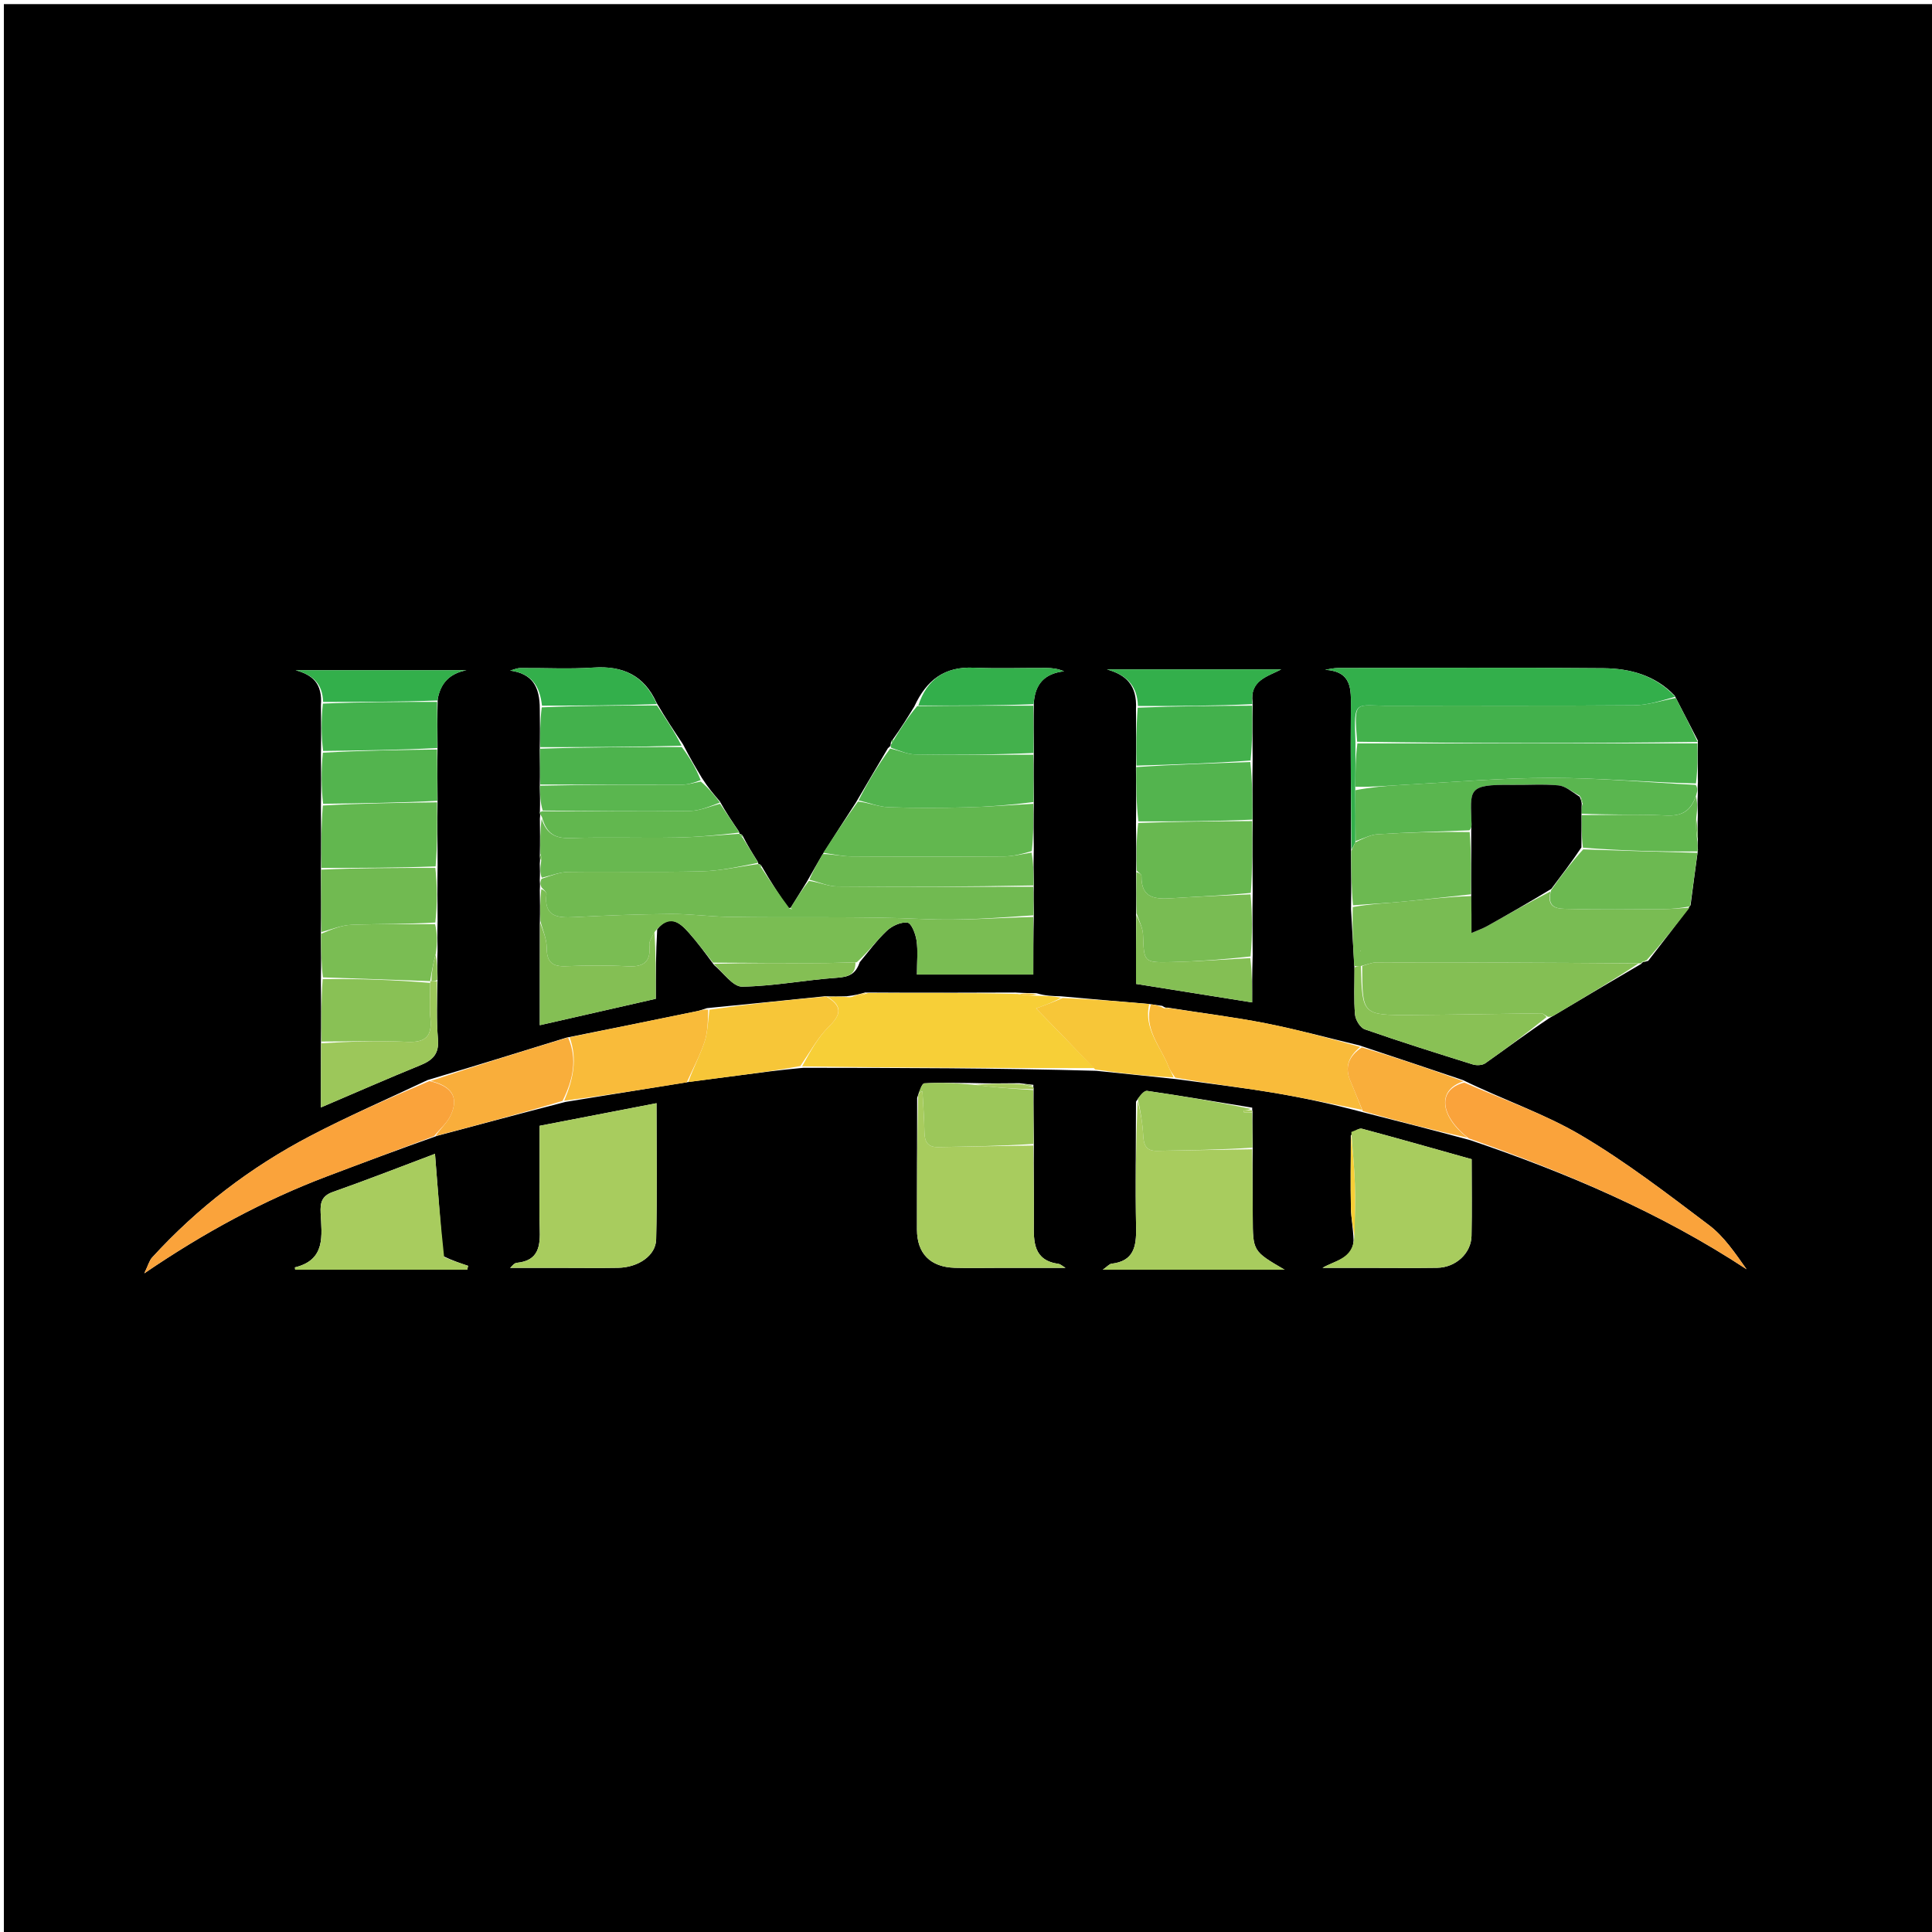 <svg version="1.1" id="Layer_1" xmlns="http://www.w3.org/2000/svg" xmlns:xlink="http://www.w3.org/1999/xlink" x="0px" y="0px"
	 width="100%" viewBox="0 0 512 512" enable-background="new 0 0 512 512" xml:space="preserve">
<path fill="#000000" opacity="1" stroke="none" 
	d="
M223,513 
	C148.685,513 74.869,513 1.027,513 
	C1.027,342.393 1.027,171.786 1.027,1.089 
	C171.565,1.089 342.131,1.089 512.848,1.089 
	C512.848,171.667 512.848,342.333 512.848,513 
	C416.453,513 319.976,513 223,513 
M270.141,287.06 
	C266.1,287.105 262.059,287.15 257.192,287.013 
	C253.112,286.995 249.024,286.846 244.96,287.096 
	C244.314,287.135 243.779,288.972 243.054,290.909 
	C243.037,302.556 243.003,314.203 243.01,325.85 
	C243.014,332.201 246.553,335.799 253.046,335.98 
	C256.869,336.086 260.699,335.996 264.526,335.996 
	C270.28,335.995 276.035,335.996 282.376,335.996 
	C281.502,335.485 281.043,335.018 280.529,334.946 
	C273.815,334.002 273.918,329.094 273.969,324.032 
	C274.037,317.215 273.887,310.396 273.98,302.712 
	C273.922,298.098 273.865,293.483 273.919,288.477 
	C273.919,288.477 273.805,288.084 273.86,287.488 
	C272.915,287.39 271.97,287.293 270.141,287.06 
M449.943,215.892 
	C449.883,214.179 449.822,212.465 449.94,210.222 
	C449.904,209.484 449.868,208.745 449.968,207.228 
	C449.923,203.82 449.877,200.413 449.948,196.244 
	C448.001,192.483 446.055,188.721 443.799,184.341 
	C438.677,178.957 431.976,177.157 424.992,177.09 
	C401.508,176.866 378.021,177.003 354.535,177.033 
	C353.416,177.035 352.298,177.333 351.18,177.493 
	C358.36,177.959 358.044,182.689 357.997,187.711 
	C357.882,200.197 358.076,212.685 358.038,226.064 
	C358.082,230.712 358.126,235.36 358.041,240.931 
	C358.32,245.968 358.599,251.005 358.97,256.966 
	C358.973,260.945 358.747,264.945 359.099,268.893 
	C359.225,270.296 360.482,272.362 361.691,272.784 
	C371.16,276.087 380.733,279.101 390.31,282.087 
	C391.304,282.397 392.816,282.338 393.615,281.777 
	C399.146,277.894 404.551,273.832 410.696,269.734 
	C411.118,269.493 411.544,269.259 411.962,269.011 
	C419.566,264.486 427.169,259.96 435.001,255.399 
	C435.001,255.399 435.128,254.982 435.613,254.95 
	C435.613,254.95 436.08,254.818 436.797,254.628 
	C440.45,249.932 444.102,245.236 448.017,239.871 
	C448.621,235.25 449.226,230.629 449.967,225.259 
	C449.92,224.502 449.872,223.745 449.95,222.206 
	C449.9,220.38 449.849,218.554 449.943,215.892 
M196.001,220.988 
	C196.001,220.988 196.059,220.958 195.794,220.322 
	C194.138,217.885 192.482,215.448 190.751,212.354 
	C189.206,210.551 187.661,208.747 186.032,206.204 
	C184.394,203.456 182.757,200.707 181.002,197.25 
	C178.705,193.819 176.409,190.387 173.997,186.252 
	C170.731,178.999 165.077,176.382 157.272,176.914 
	C150.839,177.352 144.352,176.982 137.889,177.043 
	C136.99,177.051 136.094,177.475 135.197,177.707 
	C140.986,178.505 143.073,181.864 143.046,187.917 
	C143.086,191.279 143.127,194.642 143.042,198.832 
	C143.086,201.852 143.13,204.872 143.047,208.54 
	C143.101,210.586 143.155,212.632 143.076,215.058 
	C143.069,215.178 143.034,215.305 143.06,215.418 
	C143.11,215.641 143.194,215.857 143.073,216.94 
	C143.11,220.037 143.147,223.133 143.062,226.869 
	C143.106,227.299 143.15,227.729 143.043,228.911 
	C143.085,230.184 143.127,231.457 143.04,233.295 
	C143.088,233.868 143.136,234.441 143.051,235.907 
	C143.098,238.61 143.144,241.314 143.055,244.943 
	C143.055,253.847 143.055,262.751 143.055,271.689 
	C153.617,269.284 163.799,266.967 173.793,264.692 
	C173.793,258.321 173.793,252.529 174.167,246.289 
	C177.448,242.168 180.134,244.452 182.578,247.208 
	C184.821,249.738 186.835,252.471 189.236,255.737 
	C191.709,257.752 194.205,261.501 196.652,261.469 
	C205.038,261.36 213.39,259.696 221.79,259.116 
	C224.884,258.902 226.742,258.25 227.832,254.994 
	C230.207,252.178 232.373,249.141 235.042,246.639 
	C236.42,245.347 238.8,244.263 240.516,244.515 
	C241.553,244.668 242.64,247.497 242.896,249.242 
	C243.293,251.953 243.001,254.765 243.001,258.269 
	C253.782,258.269 264.084,258.269 273.834,258.269 
	C273.834,253.431 273.834,248.219 273.973,242.126 
	C273.927,239.752 273.881,237.378 273.969,234.298 
	C273.923,231.461 273.877,228.623 273.967,224.993 
	C273.923,220.999 273.879,217.005 273.973,212.092 
	C273.928,208.065 273.883,204.037 273.972,199.09 
	C273.929,195.063 273.885,191.036 273.978,186.236 
	C274.304,181.389 276.704,178.497 281.981,177.899 
	C280.305,177.197 278.819,177.026 277.332,177.019 
	C270.881,176.988 264.421,177.217 257.981,176.947 
	C250.387,176.629 245.58,180.092 242.283,187.269 
	C240.505,190.152 238.727,193.035 236.501,196.119 
	C236.176,196.328 236.073,196.616 236.015,197.453 
	C235.972,197.616 235.93,197.778 235.3,198.299 
	C232.59,202.87 229.881,207.442 226.85,212.634 
	C223.957,217.092 221.064,221.55 217.866,226.631 
	C216.634,228.756 215.402,230.882 213.857,233.623 
	C212.432,235.912 211.007,238.201 209.543,240.561 
	C209.543,240.561 209.474,240.604 208.847,240.66 
	C206.494,237.102 204.142,233.544 201.809,229.493 
	C201.633,229.187 201.372,229.002 200.997,228.99 
	C200.997,228.99 201.053,228.963 200.792,228.33 
	C199.46,226.213 198.129,224.096 196.814,221.486 
	C196.637,221.18 196.375,220.994 196.001,220.988 
M115.953,259.228 
	C115.899,257.047 115.844,254.867 115.96,251.984 
	C115.918,249.62 115.876,247.257 115.971,244.023 
	C115.925,239.351 115.88,234.679 115.974,229.207 
	C115.926,223.678 115.878,218.149 115.962,211.839 
	C115.917,207.435 115.871,203.032 115.954,197.846 
	C115.913,193.902 115.872,189.957 115.996,185.27 
	C116.747,180.955 119.219,178.458 123.644,177.611 
	C108.536,177.611 93.427,177.611 78.318,177.611 
	C82.846,178.848 85.485,181.133 85.048,186.931 
	C85.09,190.958 85.131,194.985 85.049,199.933 
	C85.089,204.292 85.129,208.652 85.044,213.938 
	C85.087,219.295 85.13,224.651 85.045,230.935 
	C85.086,236.29 85.126,241.646 85.036,247.915 
	C85.079,251.613 85.122,255.311 85.037,259.935 
	C85.084,265.295 85.132,270.656 85.05,276.942 
	C85.05,282.46 85.05,287.979 85.05,293.48 
	C94.103,289.617 102.697,285.841 111.386,282.299 
	C114.631,280.976 116.391,279.322 116.065,275.444 
	C115.636,270.336 115.855,265.174 115.953,259.228 
M331.852,293.543 
	C322.578,292.025 313.313,290.446 304.014,289.096 
	C303.183,288.975 302.137,290.341 301.053,291.943 
	C301.037,303.083 300.862,314.226 301.077,325.362 
	C301.174,330.348 300.472,334.219 294.567,334.898 
	C293.973,334.966 293.45,335.639 292.25,336.486 
	C308.696,336.486 324.249,336.486 340.429,336.486 
	C331.999,331.574 332.019,331.574 331.993,322.516 
	C331.976,316.534 331.891,310.551 331.985,303.717 
	C331.93,300.741 331.875,297.765 331.929,294.528 
	C331.929,294.528 331.819,294.268 331.852,293.543 
M301.046,187.917 
	C301.088,192.911 301.131,197.906 301.045,203.68 
	C301.087,208.318 301.129,212.956 301.049,218.426 
	C301.108,222.522 301.168,226.619 301.073,231.576 
	C301.113,235.057 301.152,238.539 301.057,242.946 
	C301.057,248.755 301.057,254.564 301.057,260.745 
	C311.336,262.383 321.427,263.991 331.831,265.65 
	C331.831,261.79 331.831,257.839 331.973,253.016 
	C331.927,247.681 331.882,242.346 331.978,236.255 
	C331.93,230.035 331.882,223.815 331.97,216.826 
	C331.923,211.845 331.877,206.865 331.964,201.085 
	C331.921,196.393 331.877,191.701 331.964,186.205 
	C331.105,180.353 335.766,179.351 339.545,177.393 
	C324.141,177.393 308.736,177.393 293.332,177.393 
	C298.356,178.812 301.388,181.53 301.046,187.917 
M182.81,286.677 
	C187.113,286.118 191.418,285.567 195.72,285 
	C201.149,284.283 206.575,283.554 212.927,282.975 
	C238.613,283.005 264.3,283.035 290.464,283.771 
	C297.326,284.473 304.188,285.175 311.925,286.001 
	C320.313,287.159 328.728,288.146 337.079,289.523 
	C345.075,290.842 353.004,292.568 361.353,294.795 
	C370.566,297.141 379.78,299.487 389.682,302.17 
	C415.3,310.862 440.072,321.381 462.863,336.368 
	C459.805,332.069 456.881,327.682 452.909,324.684 
	C441.882,316.358 430.855,307.871 418.99,300.866 
	C409.301,295.145 398.406,291.467 387.693,286.236 
	C378.803,283.241 369.912,280.247 360.226,277.036 
	C351.916,275.049 343.658,272.794 335.28,271.151 
	C326.884,269.504 318.367,268.469 309.399,267.025 
	C309.054,267.055 308.708,267.084 308.018,266.567 
	C307.012,266.432 306.007,266.297 304.129,266.018 
	C296.736,265.402 289.342,264.786 281.091,264.026 
	C279.075,263.979 277.06,263.933 274.663,263.205 
	C273.108,263.193 271.554,263.181 269.072,263.024 
	C256.049,263.073 243.026,263.121 229.261,263.024 
	C227.888,263.409 226.515,263.793 224.329,264.025 
	C222.653,264.074 220.977,264.123 218.625,264.02 
	C208.418,265.068 198.211,266.117 187.355,267.167 
	C186.458,267.443 185.577,267.795 184.663,267.984 
	C173.43,270.298 162.192,272.589 150.136,274.981 
	C138.092,278.713 126.049,282.445 113.32,286.226 
	C102.934,291.144 92.375,295.733 82.199,301.055 
	C66.4,309.318 52.371,320.048 40.316,333.249 
	C39.56,334.076 39.267,335.325 38.244,337.445 
	C54.177,326.597 69.831,318.129 86.591,311.77 
	C96.059,308.178 105.549,304.648 115.828,301.011 
	C126.898,298.048 137.969,295.085 149.881,292.013 
	C160.588,290.287 171.296,288.561 182.81,286.677 
M357.977,300.917 
	C357.972,307.33 357.874,313.746 358.005,320.156 
	C358.059,322.804 358.601,325.441 358.709,328.789 
	C358.532,333.583 353.839,334.026 350.48,335.996 
	C355.325,335.996 359.368,335.995 363.41,335.996 
	C369.232,335.997 375.055,336.066 380.876,335.978 
	C385.771,335.905 389.875,332.147 389.968,327.526 
	C390.1,320.887 390.001,314.244 390.001,307.201 
	C380.244,304.464 370.63,301.726 360.976,299.135 
	C360.156,298.915 359.073,299.678 357.977,300.917 
M143.004,313.503 
	C143.004,317.49 142.885,321.482 143.035,325.464 
	C143.209,330.07 142.859,334.116 136.927,334.664 
	C136.238,334.728 135.627,335.644 135.19,335.996 
	C139.812,335.996 144.35,335.996 148.888,335.996 
	C153.873,335.996 158.859,336.067 163.841,335.979 
	C169.121,335.887 173.781,332.758 173.884,328.488 
	C174.166,316.748 173.981,304.996 173.981,292.361 
	C163.278,294.43 153.298,296.359 143.005,298.348 
	C143.005,303.247 143.005,307.877 143.004,313.503 
M117.402,332.868 
	C116.709,324.034 116.016,315.2 115.276,305.777 
	C106.366,309.131 97.352,312.668 88.223,315.878 
	C85.211,316.937 84.843,318.793 84.974,321.454 
	C85.267,327.43 86.383,333.882 78.154,335.867 
	C78.134,335.872 78.187,336.178 78.223,336.493 
	C93.404,336.493 108.602,336.493 123.8,336.493 
	C123.887,336.148 123.974,335.804 124.061,335.459 
	C122.041,334.79 120.02,334.12 117.402,332.868 
z"/>
<path fill="#7ABD53" opacity="1" stroke="none" 
	d="
M188.95,255.114 
	C186.835,252.471 184.821,249.738 182.578,247.208 
	C180.134,244.452 177.448,242.168 173.62,246.792 
	C172.721,248.364 171.979,249.473 172.083,250.496 
	C172.539,254.96 170.561,256.307 166.298,256.072 
	C160.848,255.771 155.364,255.848 149.905,256.05 
	C146.286,256.183 144.889,254.898 144.89,251.191 
	C144.891,248.8 143.795,246.408 143.19,244.017 
	C143.144,241.314 143.098,238.61 143.452,235.62 
	C144.192,235.876 144.879,236.462 144.82,236.958 
	C144.111,242.864 147.627,243.288 152.159,243.048 
	C160.671,242.599 169.197,242.277 177.72,242.209 
	C182.751,242.168 187.784,242.876 192.821,242.972 
	C210.215,243.301 227.61,242.758 245.012,243.564 
	C254.59,244.008 264.225,243.233 273.834,243.007 
	C273.834,248.219 273.834,253.431 273.834,258.269 
	C264.084,258.269 253.782,258.269 243.001,258.269 
	C243.001,254.765 243.293,251.953 242.896,249.242 
	C242.64,247.497 241.553,244.668 240.516,244.515 
	C238.8,244.263 236.42,245.347 235.042,246.639 
	C232.373,249.141 230.207,252.178 227.053,255.01 
	C223.182,255.1 220.09,255.238 216.999,255.234 
	C207.649,255.224 198.3,255.158 188.95,255.114 
z"/>
<path fill="#A8CC5E" opacity="1" stroke="none" 
	d="
M143.004,313.004 
	C143.005,307.877 143.005,303.247 143.005,298.348 
	C153.298,296.359 163.278,294.43 173.981,292.361 
	C173.981,304.996 174.166,316.748 173.884,328.488 
	C173.781,332.758 169.121,335.887 163.841,335.979 
	C158.859,336.067 153.873,335.996 148.888,335.996 
	C144.35,335.996 139.812,335.996 135.19,335.996 
	C135.627,335.644 136.238,334.728 136.927,334.664 
	C142.859,334.116 143.209,330.07 143.035,325.464 
	C142.885,321.482 143.004,317.49 143.004,313.004 
z"/>
<path fill="#71BA51" opacity="1" stroke="none" 
	d="
M273.904,242.566 
	C264.225,243.233 254.59,244.008 245.012,243.564 
	C227.61,242.758 210.215,243.301 192.821,242.972 
	C187.784,242.876 182.751,242.168 177.72,242.209 
	C169.197,242.277 160.671,242.599 152.159,243.048 
	C147.627,243.288 144.111,242.864 144.82,236.958 
	C144.879,236.462 144.192,235.876 143.518,235.174 
	C143.136,234.441 143.088,233.868 143.511,232.891 
	C146.197,231.993 148.407,231.096 150.627,231.069 
	C162.391,230.926 174.162,231.2 185.921,230.908 
	C190.978,230.783 196.01,229.642 201.053,228.963 
	C201.053,228.963 200.997,228.99 201.105,229.161 
	C201.367,229.583 201.559,229.801 201.789,229.985 
	C204.142,233.544 206.494,237.102 209.25,240.764 
	C209.743,240.912 209.833,240.956 209.923,241.001 
	C209.809,240.83 209.696,240.66 209.583,240.489 
	C211.007,238.201 212.432,235.912 214.363,233.44 
	C217.219,233.837 219.564,234.903 221.919,234.922 
	C239.223,235.067 256.529,235.002 273.835,235.003 
	C273.881,237.378 273.927,239.752 273.904,242.566 
z"/>
<path fill="#79BC53" opacity="1" stroke="none" 
	d="
M358.877,256.042 
	C358.599,251.005 358.32,245.968 358.503,240.38 
	C363.072,239.553 367.188,239.367 371.285,238.98 
	C377.475,238.397 383.652,237.674 389.898,237.456 
	C389.961,240.823 389.961,243.743 389.961,247.246 
	C391.751,246.47 392.953,246.068 394.04,245.459 
	C399.697,242.294 405.325,239.077 410.921,236.228 
	C409.668,241.039 413.265,240.803 415.601,240.867 
	C423.915,241.095 432.24,240.981 440.561,240.93 
	C442.96,240.915 445.357,240.676 447.755,240.54 
	C444.102,245.236 440.45,249.932 436.339,254.516 
	C435.63,254.596 435.379,254.789 435.128,254.982 
	C435.128,254.982 435.001,255.399 434.362,255.287 
	C410.739,255.119 387.756,255.047 364.772,255.048 
	C363.514,255.048 362.255,255.662 360.643,255.995 
	C359.819,256.014 359.348,256.028 358.877,256.042 
M360.617,252.09 
	C360.617,252.09 360.45,251.85 360.45,251.85 
	C360.45,251.85 360.471,252.162 360.617,252.09 
z"/>
<path fill="#F7CF37" opacity="1" stroke="none" 
	d="
M289.987,283.065 
	C264.3,283.035 238.613,283.005 212.566,282.589 
	C214.672,278.767 216.738,274.923 219.712,272.005 
	C222.981,268.798 223.24,266.595 219.301,264.172 
	C220.977,264.123 222.653,264.074 225.127,264.276 
	C227.284,264.074 228.643,263.622 230.003,263.169 
	C243.026,263.121 256.049,263.073 269.666,263.408 
	C271.854,263.823 273.449,263.854 275.044,263.886 
	C277.06,263.933 279.075,263.979 281.176,264.401 
	C279.318,265.495 277.374,266.214 274.58,267.247 
	C279.979,272.79 284.983,277.928 289.987,283.065 
z"/>
<path fill="#A8CC5E" opacity="1" stroke="none" 
	d="
M358.112,299.985 
	C359.073,299.678 360.156,298.915 360.976,299.135 
	C370.63,301.726 380.244,304.464 390.001,307.201 
	C390.001,314.244 390.1,320.887 389.968,327.526 
	C389.875,332.147 385.771,335.905 380.876,335.978 
	C375.055,336.066 369.232,335.997 363.41,335.996 
	C359.368,335.995 355.325,335.996 350.48,335.996 
	C353.839,334.026 358.532,333.583 358.87,327.966 
	C359.05,322.654 359.203,318.161 359.05,313.678 
	C358.894,309.108 358.437,304.549 358.112,299.985 
z"/>
<path fill="#A8CC5E" opacity="1" stroke="none" 
	d="
M331.837,304.569 
	C331.891,310.551 331.976,316.534 331.993,322.516 
	C332.019,331.574 331.999,331.574 340.429,336.486 
	C324.249,336.486 308.696,336.486 292.25,336.486 
	C293.45,335.639 293.973,334.966 294.567,334.898 
	C300.472,334.219 301.174,330.348 301.077,325.362 
	C300.862,314.226 301.037,303.083 301.464,291.647 
	C302.255,294.535 302.8,297.71 302.963,300.904 
	C303.092,303.422 303.712,305.048 306.61,304.989 
	C315.018,304.818 323.428,304.705 331.837,304.569 
z"/>
<path fill="#A8CC5E" opacity="1" stroke="none" 
	d="
M273.831,303.578 
	C273.887,310.396 274.037,317.215 273.969,324.032 
	C273.918,329.094 273.815,334.002 280.529,334.946 
	C281.043,335.018 281.502,335.485 282.376,335.996 
	C276.035,335.996 270.28,335.995 264.526,335.996 
	C260.699,335.996 256.869,336.086 253.046,335.98 
	C246.553,335.799 243.014,332.201 243.01,325.85 
	C243.003,314.203 243.037,302.556 243.321,290.27 
	C243.72,289.53 243.839,289.404 243.985,289.337 
	C244.13,289.269 244.303,289.261 244.463,289.226 
	C244.648,292.784 244.93,296.34 244.985,299.899 
	C245.023,302.426 245.708,304.048 248.607,303.99 
	C257.015,303.821 265.423,303.711 273.831,303.578 
z"/>
<path fill="#4DB34D" opacity="1" stroke="none" 
	d="
M449.832,197.006 
	C449.877,200.413 449.923,203.82 449.442,207.614 
	C436.268,207.333 423.619,206.136 410.97,206.146 
	C397.824,206.156 384.676,207.309 371.532,208.015 
	C367.434,208.235 363.344,208.627 359.203,208.487 
	C359.193,204.365 359.232,200.697 359.722,197.021 
	C390.06,197.011 419.946,197.009 449.832,197.006 
z"/>
<path fill="#F9BB3A" opacity="1" stroke="none" 
	d="
M305.002,266.162 
	C306.007,266.297 307.012,266.432 308.252,267.106 
	C308.958,267.486 309.43,267.325 309.903,267.165 
	C318.367,268.469 326.884,269.504 335.28,271.151 
	C343.658,272.794 351.916,275.049 360.489,277.448 
	C357.397,279.957 356.267,282.758 357.892,286.525 
	C358.973,289.03 359.943,291.583 360.962,294.115 
	C353.004,292.568 345.075,290.842 337.079,289.523 
	C328.728,288.146 320.313,287.159 311.449,285.584 
	C310.526,284.313 309.995,283.491 309.646,282.599 
	C307.561,277.274 303.005,272.64 305.002,266.162 
z"/>
<path fill="#43B14C" opacity="1" stroke="none" 
	d="
M449.89,196.625 
	C419.946,197.009 390.06,197.011 359.655,196.567 
	C358.735,185.096 359.148,187.065 368.13,187.029 
	C389.764,186.942 411.4,187.096 433.033,186.909 
	C436.73,186.877 440.417,185.64 444.108,184.96 
	C446.055,188.721 448.001,192.483 449.89,196.625 
z"/>
<path fill="#84BF54" opacity="1" stroke="none" 
	d="
M360.996,255.99 
	C362.255,255.662 363.514,255.048 364.772,255.048 
	C387.756,255.047 410.739,255.119 434.248,255.305 
	C427.169,259.96 419.566,264.486 411.962,269.011 
	C411.544,269.259 411.118,269.493 410.216,269.479 
	C409.327,268.986 408.915,268.538 408.508,268.542 
	C397.062,268.667 385.616,268.909 374.169,268.98 
	C361.012,269.062 361.012,268.999 360.996,255.99 
z"/>
<path fill="#FAA33B" opacity="1" stroke="none" 
	d="
M115.03,301.09 
	C105.549,304.648 96.059,308.178 86.591,311.77 
	C69.831,318.129 54.177,326.597 38.244,337.445 
	C39.267,335.325 39.56,334.076 40.316,333.249 
	C52.371,320.048 66.4,309.318 82.199,301.055 
	C92.375,295.733 102.934,291.144 113.781,286.492 
	C119.686,287.801 121.628,290.722 119.496,295.452 
	C118.541,297.572 116.55,299.225 115.03,301.09 
z"/>
<path fill="#33AF4B" opacity="1" stroke="none" 
	d="
M443.954,184.651 
	C440.417,185.64 436.73,186.877 433.033,186.909 
	C411.4,187.096 389.764,186.942 368.13,187.029 
	C359.148,187.065 358.735,185.096 359.203,196.575 
	C359.232,200.697 359.193,204.365 359.154,208.956 
	C359.186,214.219 359.218,218.561 359.181,223.218 
	C358.789,224.081 358.467,224.627 358.146,225.173 
	C358.076,212.685 357.882,200.197 357.997,187.711 
	C358.044,182.689 358.36,177.959 351.18,177.493 
	C352.298,177.333 353.416,177.035 354.535,177.033 
	C378.021,177.003 401.508,176.866 424.992,177.09 
	C431.976,177.157 438.677,178.957 443.954,184.651 
z"/>
<path fill="#FAA33B" opacity="1" stroke="none" 
	d="
M388.046,286.883 
	C398.406,291.467 409.301,295.145 418.99,300.866 
	C430.855,307.871 441.882,316.358 452.909,324.684 
	C456.881,327.682 459.805,332.069 462.863,336.368 
	C440.072,321.381 415.3,310.862 389.229,301.683 
	C381.459,295.586 380.891,288.742 388.046,286.883 
z"/>
<path fill="#A8CC5E" opacity="1" stroke="none" 
	d="
M117.701,333.159 
	C120.02,334.12 122.041,334.79 124.061,335.459 
	C123.974,335.804 123.887,336.148 123.8,336.493 
	C108.602,336.493 93.404,336.493 78.223,336.493 
	C78.187,336.178 78.134,335.872 78.154,335.867 
	C86.383,333.882 85.267,327.43 84.974,321.454 
	C84.843,318.793 85.211,316.937 88.223,315.878 
	C97.352,312.668 106.366,309.131 115.276,305.777 
	C116.016,315.2 116.709,324.034 117.701,333.159 
z"/>
<path fill="#5AB64F" opacity="1" stroke="none" 
	d="
M359.25,222.902 
	C359.218,218.561 359.186,214.219 359.202,209.41 
	C363.344,208.627 367.434,208.235 371.532,208.015 
	C384.676,207.309 397.824,206.156 410.97,206.146 
	C423.619,206.136 436.268,207.333 449.374,208.003 
	C449.868,208.745 449.904,209.484 449.502,210.745 
	C447.981,215.195 445.473,216.307 441.433,216.106 
	C434.028,215.738 426.593,216.003 419.103,215.63 
	C419.083,214.501 419.13,213.746 419.419,212.912 
	C419.411,212.236 419.16,211.637 418.589,210.839 
	C416.515,209.763 414.815,208.301 412.995,208.132 
	C408.905,207.752 404.755,208.062 400.631,208.005 
	C388.595,207.836 389.721,209.293 389.979,218.541 
	C389.993,219.03 389.882,219.523 389.419,220.042 
	C381.047,220.38 373.079,220.583 365.128,221.079 
	C363.139,221.203 361.208,222.269 359.25,222.902 
z"/>
<path fill="#62B74F" opacity="1" stroke="none" 
	d="
M273.834,213.011 
	C273.879,217.005 273.923,220.999 273.446,225.541 
	C270.633,226.393 268.342,226.945 266.047,226.959 
	C252.55,227.042 239.051,227.049 225.553,226.955 
	C223.09,226.938 220.631,226.338 218.17,226.008 
	C221.064,221.55 223.957,217.092 227.375,212.412 
	C230.434,212.793 232.951,213.825 235.503,213.917 
	C242.319,214.16 249.152,214.127 255.972,213.961 
	C261.931,213.816 267.881,213.341 273.834,213.011 
z"/>
<path fill="#F9BB3A" opacity="1" stroke="none" 
	d="
M150.956,274.885 
	C162.192,272.589 173.43,270.298 184.663,267.984 
	C185.577,267.795 186.458,267.443 187.678,267.589 
	C187.593,270.745 187.557,273.604 186.685,276.181 
	C185.447,279.842 183.594,283.294 182.003,286.836 
	C171.296,288.561 160.588,290.287 149.513,291.693 
	C151.88,286.111 153.07,280.68 150.956,274.885 
z"/>
<path fill="#53B44E" opacity="1" stroke="none" 
	d="
M273.904,212.552 
	C267.881,213.341 261.931,213.816 255.972,213.961 
	C249.152,214.127 242.319,214.16 235.503,213.917 
	C232.951,213.825 230.434,212.793 227.536,212.102 
	C229.881,207.442 232.59,202.87 235.899,198.371 
	C238.504,198.961 240.505,199.9 242.518,199.929 
	C252.956,200.084 263.398,200.006 273.838,200.009 
	C273.883,204.037 273.928,208.065 273.904,212.552 
z"/>
<path fill="#F7C638" opacity="1" stroke="none" 
	d="
M182.406,286.756 
	C183.594,283.294 185.447,279.842 186.685,276.181 
	C187.557,273.604 187.593,270.745 188.003,267.588 
	C198.211,266.117 208.418,265.068 218.963,264.096 
	C223.24,266.595 222.981,268.798 219.712,272.005 
	C216.738,274.923 214.672,278.767 212.104,282.516 
	C206.575,283.554 201.149,284.283 195.72,285 
	C191.418,285.567 187.113,286.118 182.406,286.756 
z"/>
<path fill="#68B850" opacity="1" stroke="none" 
	d="
M331.834,217.595 
	C331.882,223.815 331.93,230.035 331.485,236.631 
	C324.241,237.338 317.485,237.587 310.741,238.029 
	C306.291,238.321 302.387,238.196 302.504,232.147 
	C302.513,231.678 301.673,231.193 301.228,230.715 
	C301.168,226.619 301.108,222.522 301.631,218.096 
	C312.087,217.709 321.96,217.652 331.834,217.595 
z"/>
<path fill="#6CB951" opacity="1" stroke="none" 
	d="
M359.181,223.218 
	C361.208,222.269 363.139,221.203 365.128,221.079 
	C373.079,220.583 381.047,220.38 389.482,220.504 
	C389.914,226.297 389.875,231.653 389.835,237.01 
	C383.652,237.674 377.475,238.397 371.285,238.98 
	C367.188,239.367 363.072,239.553 358.567,239.918 
	C358.126,235.36 358.082,230.712 358.092,225.619 
	C358.467,224.627 358.789,224.081 359.181,223.218 
z"/>
<path fill="#F9AE3B" opacity="1" stroke="none" 
	d="
M150.546,274.933 
	C153.07,280.68 151.88,286.111 149.092,291.747 
	C137.969,295.085 126.898,298.048 115.429,301.05 
	C116.55,299.225 118.541,297.572 119.496,295.452 
	C121.628,290.722 119.686,287.801 114.123,286.468 
	C126.049,282.445 138.092,278.713 150.546,274.933 
z"/>
<path fill="#6CB951" opacity="1" stroke="none" 
	d="
M447.886,240.206 
	C445.357,240.676 442.96,240.915 440.561,240.93 
	C432.24,240.981 423.915,241.095 415.601,240.867 
	C413.265,240.803 409.668,241.039 411.056,235.927 
	C413.879,231.852 416.523,228.43 419.565,225.092 
	C429.92,225.454 439.876,225.731 449.831,226.008 
	C449.226,230.629 448.621,235.25 447.886,240.206 
z"/>
<path fill="#62B74F" opacity="1" stroke="none" 
	d="
M115.83,212.62 
	C115.878,218.149 115.926,223.678 115.446,229.604 
	C105.003,230.003 95.088,230.005 85.172,230.008 
	C85.13,224.651 85.087,219.295 85.564,213.472 
	C95.999,212.878 105.914,212.749 115.83,212.62 
z"/>
<path fill="#68B850" opacity="1" stroke="none" 
	d="
M200.922,228.646 
	C196.01,229.642 190.978,230.783 185.921,230.908 
	C174.162,231.2 162.391,230.926 150.627,231.069 
	C148.407,231.096 146.197,231.993 143.576,232.609 
	C143.127,231.457 143.085,230.184 143.389,228.388 
	C143.552,227.32 143.368,226.775 143.184,226.23 
	C143.147,223.133 143.11,220.037 143.548,217.017 
	C144.845,221.011 147.175,222.227 151.184,222.097 
	C160.508,221.795 169.85,222.123 179.18,221.956 
	C184.81,221.855 190.433,221.306 196.059,220.958 
	C196.059,220.958 196.001,220.988 196.11,221.155 
	C196.375,221.575 196.567,221.794 196.797,221.98 
	C198.129,224.096 199.46,226.213 200.922,228.646 
z"/>
<path fill="#79BC53" opacity="1" stroke="none" 
	d="
M301.15,231.145 
	C301.673,231.193 302.513,231.678 302.504,232.147 
	C302.387,238.196 306.291,238.321 310.741,238.029 
	C317.485,237.587 324.241,237.338 331.414,237.009 
	C331.882,242.346 331.927,247.681 331.418,253.471 
	C324.07,254.284 317.282,254.797 310.485,254.958 
	C303.059,255.135 303.176,254.989 302.918,247.74 
	C302.85,245.816 301.794,243.926 301.192,242.021 
	C301.152,238.539 301.113,235.057 301.15,231.145 
z"/>
<path fill="#F7C638" opacity="1" stroke="none" 
	d="
M304.565,266.09 
	C303.005,272.64 307.561,277.274 309.646,282.599 
	C309.995,283.491 310.526,284.313 311.011,285.522 
	C304.188,285.175 297.326,284.473 290.225,283.418 
	C284.983,277.928 279.979,272.79 274.58,267.247 
	C277.374,266.214 279.318,265.495 281.605,264.473 
	C289.342,264.786 296.736,265.402 304.565,266.09 
z"/>
<path fill="#6CB951" opacity="1" stroke="none" 
	d="
M218.018,226.319 
	C220.631,226.338 223.09,226.938 225.553,226.955 
	C239.051,227.049 252.55,227.042 266.047,226.959 
	C268.342,226.945 270.633,226.393 273.378,225.937 
	C273.877,228.623 273.923,231.461 273.902,234.651 
	C256.529,235.002 239.223,235.067 221.919,234.922 
	C219.564,234.903 217.219,233.837 214.52,233.132 
	C215.402,230.882 216.634,228.756 218.018,226.319 
z"/>
<path fill="#89C155" opacity="1" stroke="none" 
	d="
M85.179,276.016 
	C85.132,270.656 85.084,265.295 85.517,259.477 
	C95.335,259.351 104.673,259.683 114.013,260.48 
	C114.013,263.928 113.762,266.934 114.063,269.885 
	C114.55,274.657 112.743,276.325 107.916,276.102 
	C100.352,275.752 92.759,276.013 85.179,276.016 
z"/>
<path fill="#71BA51" opacity="1" stroke="none" 
	d="
M85.109,230.471 
	C95.088,230.005 105.003,230.003 115.376,230.004 
	C115.88,234.679 115.925,239.351 115.376,244.472 
	C107.544,244.948 100.3,244.8 93.074,245.089 
	C90.417,245.196 87.801,246.334 85.166,247.001 
	C85.126,241.646 85.086,236.29 85.109,230.471 
z"/>
<path fill="#9CC75A" opacity="1" stroke="none" 
	d="
M273.906,303.145 
	C265.423,303.711 257.015,303.821 248.607,303.99 
	C245.708,304.048 245.023,302.426 244.985,299.899 
	C244.93,296.34 244.648,292.784 244.463,289.226 
	C244.303,289.261 244.13,289.269 243.985,289.337 
	C243.839,289.404 243.72,289.53 243.391,289.804 
	C243.779,288.972 244.314,287.135 244.96,287.096 
	C249.024,286.846 253.112,286.995 257.775,287.445 
	C263.507,288.208 268.657,288.539 273.807,288.869 
	C273.865,293.483 273.922,298.098 273.906,303.145 
z"/>
<path fill="#43B14C" opacity="1" stroke="none" 
	d="
M301.174,202.901 
	C301.131,197.906 301.088,192.911 301.506,187.547 
	C311.921,187.121 321.878,187.065 331.834,187.009 
	C331.877,191.701 331.921,196.393 331.422,201.547 
	C320.978,202.306 311.076,202.603 301.174,202.901 
z"/>
<path fill="#43B14C" opacity="1" stroke="none" 
	d="
M273.905,199.55 
	C263.398,200.006 252.956,200.084 242.518,199.929 
	C240.505,199.9 238.504,198.961 236.193,198.191 
	C235.93,197.778 235.972,197.616 236.266,197.069 
	C236.709,196.455 236.853,196.2 236.949,195.918 
	C238.727,193.035 240.505,190.152 243.062,187.123 
	C253.841,186.987 263.841,186.998 273.841,187.009 
	C273.885,191.036 273.929,195.063 273.905,199.55 
z"/>
<path fill="#53B44E" opacity="1" stroke="none" 
	d="
M301.109,203.29 
	C311.076,202.603 320.978,202.306 331.356,201.947 
	C331.877,206.865 331.923,211.845 331.902,217.211 
	C321.96,217.652 312.087,217.709 301.692,217.68 
	C301.129,212.956 301.087,208.318 301.109,203.29 
z"/>
<path fill="#7ABD53" opacity="1" stroke="none" 
	d="
M85.101,247.458 
	C87.801,246.334 90.417,245.196 93.074,245.089 
	C100.3,244.8 107.544,244.948 115.308,244.908 
	C115.876,247.257 115.918,249.62 115.521,252.611 
	C114.726,255.495 114.37,257.753 114.009,260.006 
	C114.003,260.003 114.01,260.015 114.01,260.015 
	C104.673,259.683 95.335,259.351 85.581,259.014 
	C85.122,255.311 85.079,251.613 85.101,247.458 
z"/>
<path fill="#F9AE3B" opacity="1" stroke="none" 
	d="
M387.869,286.56 
	C380.891,288.742 381.459,295.586 388.885,301.515 
	C379.78,299.487 370.566,297.141 361.157,294.455 
	C359.943,291.583 358.973,289.03 357.892,286.525 
	C356.267,282.758 357.397,279.957 360.887,277.557 
	C369.912,280.247 378.803,283.241 387.869,286.56 
z"/>
<path fill="#53B44E" opacity="1" stroke="none" 
	d="
M115.896,212.229 
	C105.914,212.749 95.999,212.878 85.627,213.009 
	C85.129,208.652 85.089,204.292 85.568,199.47 
	C96,198.881 105.913,198.755 115.826,198.628 
	C115.871,203.032 115.917,207.435 115.896,212.229 
z"/>
<path fill="#89C155" opacity="1" stroke="none" 
	d="
M360.643,255.995 
	C361.012,268.999 361.012,269.062 374.169,268.98 
	C385.616,268.909 397.062,268.667 408.508,268.542 
	C408.915,268.538 409.327,268.986 409.867,269.526 
	C404.551,273.832 399.146,277.894 393.615,281.777 
	C392.816,282.338 391.304,282.397 390.31,282.087 
	C380.733,279.101 371.16,276.087 361.691,272.784 
	C360.482,272.362 359.225,270.296 359.099,268.893 
	C358.747,264.945 358.973,260.945 358.924,256.504 
	C359.348,256.028 359.819,256.014 360.643,255.995 
z"/>
<path fill="#43B14C" opacity="1" stroke="none" 
	d="
M143.167,198.004 
	C143.127,194.642 143.086,191.279 143.565,187.46 
	C154.093,186.987 164.102,186.971 174.112,186.955 
	C176.409,190.387 178.705,193.819 180.614,197.614 
	C167.874,197.987 155.52,197.995 143.167,198.004 
z"/>
<path fill="#84BF54" opacity="1" stroke="none" 
	d="
M143.123,244.48 
	C143.795,246.408 144.891,248.8 144.89,251.191 
	C144.889,254.898 146.286,256.183 149.905,256.05 
	C155.364,255.848 160.848,255.771 166.298,256.072 
	C170.561,256.307 172.539,254.96 172.083,250.496 
	C171.979,249.473 172.721,248.364 173.433,247.017 
	C173.793,252.529 173.793,258.321 173.793,264.692 
	C163.799,266.967 153.617,269.284 143.055,271.689 
	C143.055,262.751 143.055,253.847 143.123,244.48 
z"/>
<path fill="#43B14C" opacity="1" stroke="none" 
	d="
M115.89,198.237 
	C105.913,198.755 96,198.881 85.63,199.009 
	C85.131,194.985 85.09,190.958 85.567,186.469 
	C96.001,186.009 105.916,186.011 115.83,186.013 
	C115.872,189.957 115.913,193.902 115.89,198.237 
z"/>
<path fill="#9CC75A" opacity="1" stroke="none" 
	d="
M331.911,304.143 
	C323.428,304.705 315.018,304.818 306.61,304.989 
	C303.712,305.048 303.092,303.422 302.963,300.904 
	C302.8,297.71 302.255,294.535 301.532,291.184 
	C302.137,290.341 303.183,288.975 304.014,289.096 
	C313.313,290.446 322.578,292.025 331.522,293.861 
	C330.67,294.225 330.147,294.272 329.625,294.319 
	C329.632,294.475 329.639,294.632 329.647,294.789 
	C330.371,294.789 331.095,294.789 331.82,294.789 
	C331.875,297.765 331.93,300.741 331.911,304.143 
z"/>
<path fill="#4DB34D" opacity="1" stroke="none" 
	d="
M143.104,198.418 
	C155.52,197.995 167.874,197.987 180.673,197.968 
	C182.757,200.707 184.394,203.456 185.683,206.742 
	C183.71,207.519 182.086,207.963 180.461,207.966 
	C168.032,207.989 155.603,207.927 143.174,207.892 
	C143.13,204.872 143.086,201.852 143.104,198.418 
z"/>
<path fill="#33AF4B" opacity="1" stroke="none" 
	d="
M331.899,186.607 
	C321.878,187.065 311.921,187.121 301.567,187.092 
	C301.388,181.53 298.356,178.812 293.332,177.393 
	C308.736,177.393 324.141,177.393 339.545,177.393 
	C335.766,179.351 331.105,180.353 331.899,186.607 
z"/>
<path fill="#9CC75A" opacity="1" stroke="none" 
	d="
M85.115,276.479 
	C92.759,276.013 100.352,275.752 107.916,276.102 
	C112.743,276.325 114.55,274.657 114.063,269.885 
	C113.762,266.934 114.013,263.928 114.013,260.48 
	C114.01,260.015 114.003,260.003 114.306,260.01 
	C115.004,260.024 115.4,260.03 115.795,260.035 
	C115.855,265.174 115.636,270.336 116.065,275.444 
	C116.391,279.322 114.631,280.976 111.386,282.299 
	C102.697,285.841 94.103,289.617 85.05,293.48 
	C85.05,287.979 85.05,282.46 85.115,276.479 
z"/>
<path fill="#62B74F" opacity="1" stroke="none" 
	d="
M195.927,220.64 
	C190.433,221.306 184.81,221.855 179.18,221.956 
	C169.85,222.123 160.508,221.795 151.184,222.097 
	C147.175,222.227 144.845,221.011 143.644,216.584 
	C143.194,215.857 143.11,215.641 143.06,215.418 
	C143.034,215.305 143.069,215.178 143.758,214.984 
	C157.237,214.941 170.035,215.083 182.829,214.911 
	C185.503,214.874 188.161,213.675 190.826,213.012 
	C192.482,215.448 194.138,217.885 195.927,220.64 
z"/>
<path fill="#33AF4B" opacity="1" stroke="none" 
	d="
M115.913,185.641 
	C105.916,186.011 96.001,186.009 85.629,186.01 
	C85.485,181.133 82.846,178.848 78.318,177.611 
	C93.427,177.611 108.536,177.611 123.644,177.611 
	C119.219,178.458 116.747,180.955 115.913,185.641 
z"/>
<path fill="#5AB64F" opacity="1" stroke="none" 
	d="
M190.789,212.683 
	C188.161,213.675 185.503,214.874 182.829,214.911 
	C170.035,215.083 157.237,214.941 143.824,214.794 
	C143.155,212.632 143.101,210.586 143.11,208.216 
	C155.603,207.927 168.032,207.989 180.461,207.966 
	C182.086,207.963 183.71,207.519 185.725,207.111 
	C187.661,208.747 189.206,210.551 190.789,212.683 
z"/>
<path fill="#33AF4B" opacity="1" stroke="none" 
	d="
M174.054,186.603 
	C164.102,186.971 154.093,186.987 143.626,187.006 
	C143.073,181.864 140.986,178.505 135.197,177.707 
	C136.094,177.475 136.99,177.051 137.889,177.043 
	C144.352,176.982 150.839,177.352 157.272,176.914 
	C165.077,176.382 170.731,178.999 174.054,186.603 
z"/>
<path fill="#33AF4B" opacity="1" stroke="none" 
	d="
M273.909,186.622 
	C263.841,186.998 253.841,186.987 243.365,186.966 
	C245.58,180.092 250.387,176.629 257.981,176.947 
	C264.421,177.217 270.881,176.988 277.332,177.019 
	C278.819,177.026 280.305,177.197 281.981,177.899 
	C276.704,178.497 274.304,181.389 273.909,186.622 
z"/>
<path fill="#62B74F" opacity="1" stroke="none" 
	d="
M449.899,225.633 
	C439.876,225.731 429.92,225.454 419.497,224.646 
	C419.076,221.411 419.123,218.708 419.17,216.004 
	C426.593,216.003 434.028,215.738 441.433,216.106 
	C445.473,216.307 447.981,215.195 449.413,211.01 
	C449.822,212.465 449.883,214.179 449.539,216.547 
	C449.364,219.131 449.594,221.06 449.824,222.988 
	C449.872,223.745 449.92,224.502 449.899,225.633 
z"/>
<path fill="#84BF54" opacity="1" stroke="none" 
	d="
M301.124,242.483 
	C301.794,243.926 302.85,245.816 302.918,247.74 
	C303.176,254.989 303.059,255.135 310.485,254.958 
	C317.282,254.797 324.07,254.284 331.347,253.907 
	C331.831,257.839 331.831,261.79 331.831,265.65 
	C321.427,263.991 311.336,262.383 301.057,260.745 
	C301.057,254.564 301.057,248.755 301.124,242.483 
z"/>
<path fill="#84BF54" opacity="1" stroke="none" 
	d="
M189.093,255.426 
	C198.3,255.158 207.649,255.224 216.999,255.234 
	C220.09,255.238 223.182,255.1 226.703,255.036 
	C226.742,258.25 224.884,258.902 221.79,259.116 
	C213.39,259.696 205.038,261.36 196.652,261.469 
	C194.205,261.501 191.709,257.752 189.093,255.426 
z"/>
<path fill="#F7CF37" opacity="1" stroke="none" 
	d="
M358.045,300.451 
	C358.437,304.549 358.894,309.108 359.05,313.678 
	C359.203,318.161 359.05,322.654 358.977,327.613 
	C358.601,325.441 358.059,322.804 358.005,320.156 
	C357.874,313.746 357.972,307.33 358.045,300.451 
z"/>
<path fill="#A8CC5E" opacity="1" stroke="none" 
	d="
M273.863,288.673 
	C268.657,288.539 263.507,288.208 258.187,287.536 
	C262.059,287.15 266.1,287.105 270.897,287.323 
	C272.371,287.752 273.088,287.918 273.805,288.084 
	C273.805,288.084 273.919,288.477 273.863,288.673 
z"/>
<path fill="#6CB951" opacity="1" stroke="none" 
	d="
M449.887,222.597 
	C449.594,221.06 449.364,219.131 449.466,216.965 
	C449.849,218.554 449.9,220.38 449.887,222.597 
z"/>
<path fill="#89C155" opacity="1" stroke="none" 
	d="
M115.874,259.632 
	C115.4,260.03 115.004,260.024 114.311,260.014 
	C114.37,257.753 114.726,255.495 115.436,252.962 
	C115.844,254.867 115.899,257.047 115.874,259.632 
z"/>
<path fill="#F7C638" opacity="1" stroke="none" 
	d="
M274.853,263.545 
	C273.449,263.854 271.854,263.823 270.129,263.48 
	C271.554,263.181 273.108,263.193 274.853,263.545 
z"/>
<path fill="#F7C638" opacity="1" stroke="none" 
	d="
M229.632,263.096 
	C228.643,263.622 227.284,264.074 225.533,264.352 
	C226.515,263.793 227.888,263.409 229.632,263.096 
z"/>
<path fill="#9CC75A" opacity="1" stroke="none" 
	d="
M273.833,287.786 
	C273.088,287.918 272.371,287.752 271.339,287.391 
	C271.97,287.293 272.915,287.39 273.833,287.786 
z"/>
<path fill="#A8CC5E" opacity="1" stroke="none" 
	d="
M331.874,294.659 
	C331.095,294.789 330.371,294.789 329.647,294.789 
	C329.639,294.632 329.632,294.475 329.625,294.319 
	C330.147,294.272 330.67,294.225 331.505,294.223 
	C331.819,294.268 331.929,294.528 331.874,294.659 
z"/>
<path fill="#F7C638" opacity="1" stroke="none" 
	d="
M309.651,267.095 
	C309.43,267.325 308.958,267.486 308.424,267.38 
	C308.708,267.084 309.054,267.055 309.651,267.095 
z"/>
<path fill="#71BA51" opacity="1" stroke="none" 
	d="
M143.123,226.55 
	C143.368,226.775 143.552,227.32 143.465,228.012 
	C143.15,227.729 143.106,227.299 143.123,226.55 
z"/>
<path fill="#62B74F" opacity="1" stroke="none" 
	d="
M196.806,221.733 
	C196.567,221.794 196.375,221.575 196.124,221.126 
	C196.375,220.994 196.637,221.18 196.806,221.733 
z"/>
<path fill="#84BF54" opacity="1" stroke="none" 
	d="
M435.37,254.966 
	C435.379,254.789 435.63,254.596 435.98,254.611 
	C436.08,254.818 435.613,254.95 435.37,254.966 
z"/>
<path fill="#53B44E" opacity="1" stroke="none" 
	d="
M236.725,196.018 
	C236.853,196.2 236.709,196.455 236.356,196.834 
	C236.073,196.616 236.176,196.328 236.725,196.018 
z"/>
<path fill="#68B850" opacity="1" stroke="none" 
	d="
M201.799,229.739 
	C201.559,229.801 201.367,229.583 201.12,229.133 
	C201.372,229.002 201.633,229.187 201.799,229.739 
z"/>
<path fill="#7ABD53" opacity="1" stroke="none" 
	d="
M209.563,240.525 
	C209.696,240.66 209.809,240.83 209.923,241.001 
	C209.833,240.956 209.743,240.912 209.564,240.736 
	C209.474,240.604 209.543,240.561 209.563,240.525 
z"/>
<path fill="#000000" opacity="1" stroke="none" 
	d="
M419.103,215.63 
	C419.123,218.708 419.076,221.411 419.098,224.561 
	C416.523,228.43 413.879,231.852 411.099,235.576 
	C405.325,239.077 399.697,242.294 394.04,245.459 
	C392.953,246.068 391.751,246.47 389.961,247.246 
	C389.961,243.743 389.961,240.823 389.898,237.456 
	C389.875,231.653 389.914,226.297 389.891,220.477 
	C389.882,219.523 389.993,219.03 389.979,218.541 
	C389.721,209.293 388.595,207.836 400.631,208.005 
	C404.755,208.062 408.905,207.752 412.995,208.132 
	C414.815,208.301 416.515,209.763 418.635,211.164 
	C419.059,212.123 419.118,212.557 419.176,212.991 
	C419.13,213.746 419.083,214.501 419.103,215.63 
z"/>
<path fill="#84BF54" opacity="1" stroke="none" 
	d="
M360.544,252.126 
	C360.471,252.162 360.45,251.85 360.45,251.85 
	C360.45,251.85 360.617,252.09 360.544,252.126 
z"/>
<path fill="#62B74F" opacity="1" stroke="none" 
	d="
M419.419,212.912 
	C419.118,212.557 419.059,212.123 418.955,211.364 
	C419.16,211.637 419.411,212.236 419.419,212.912 
z"/>
</svg>